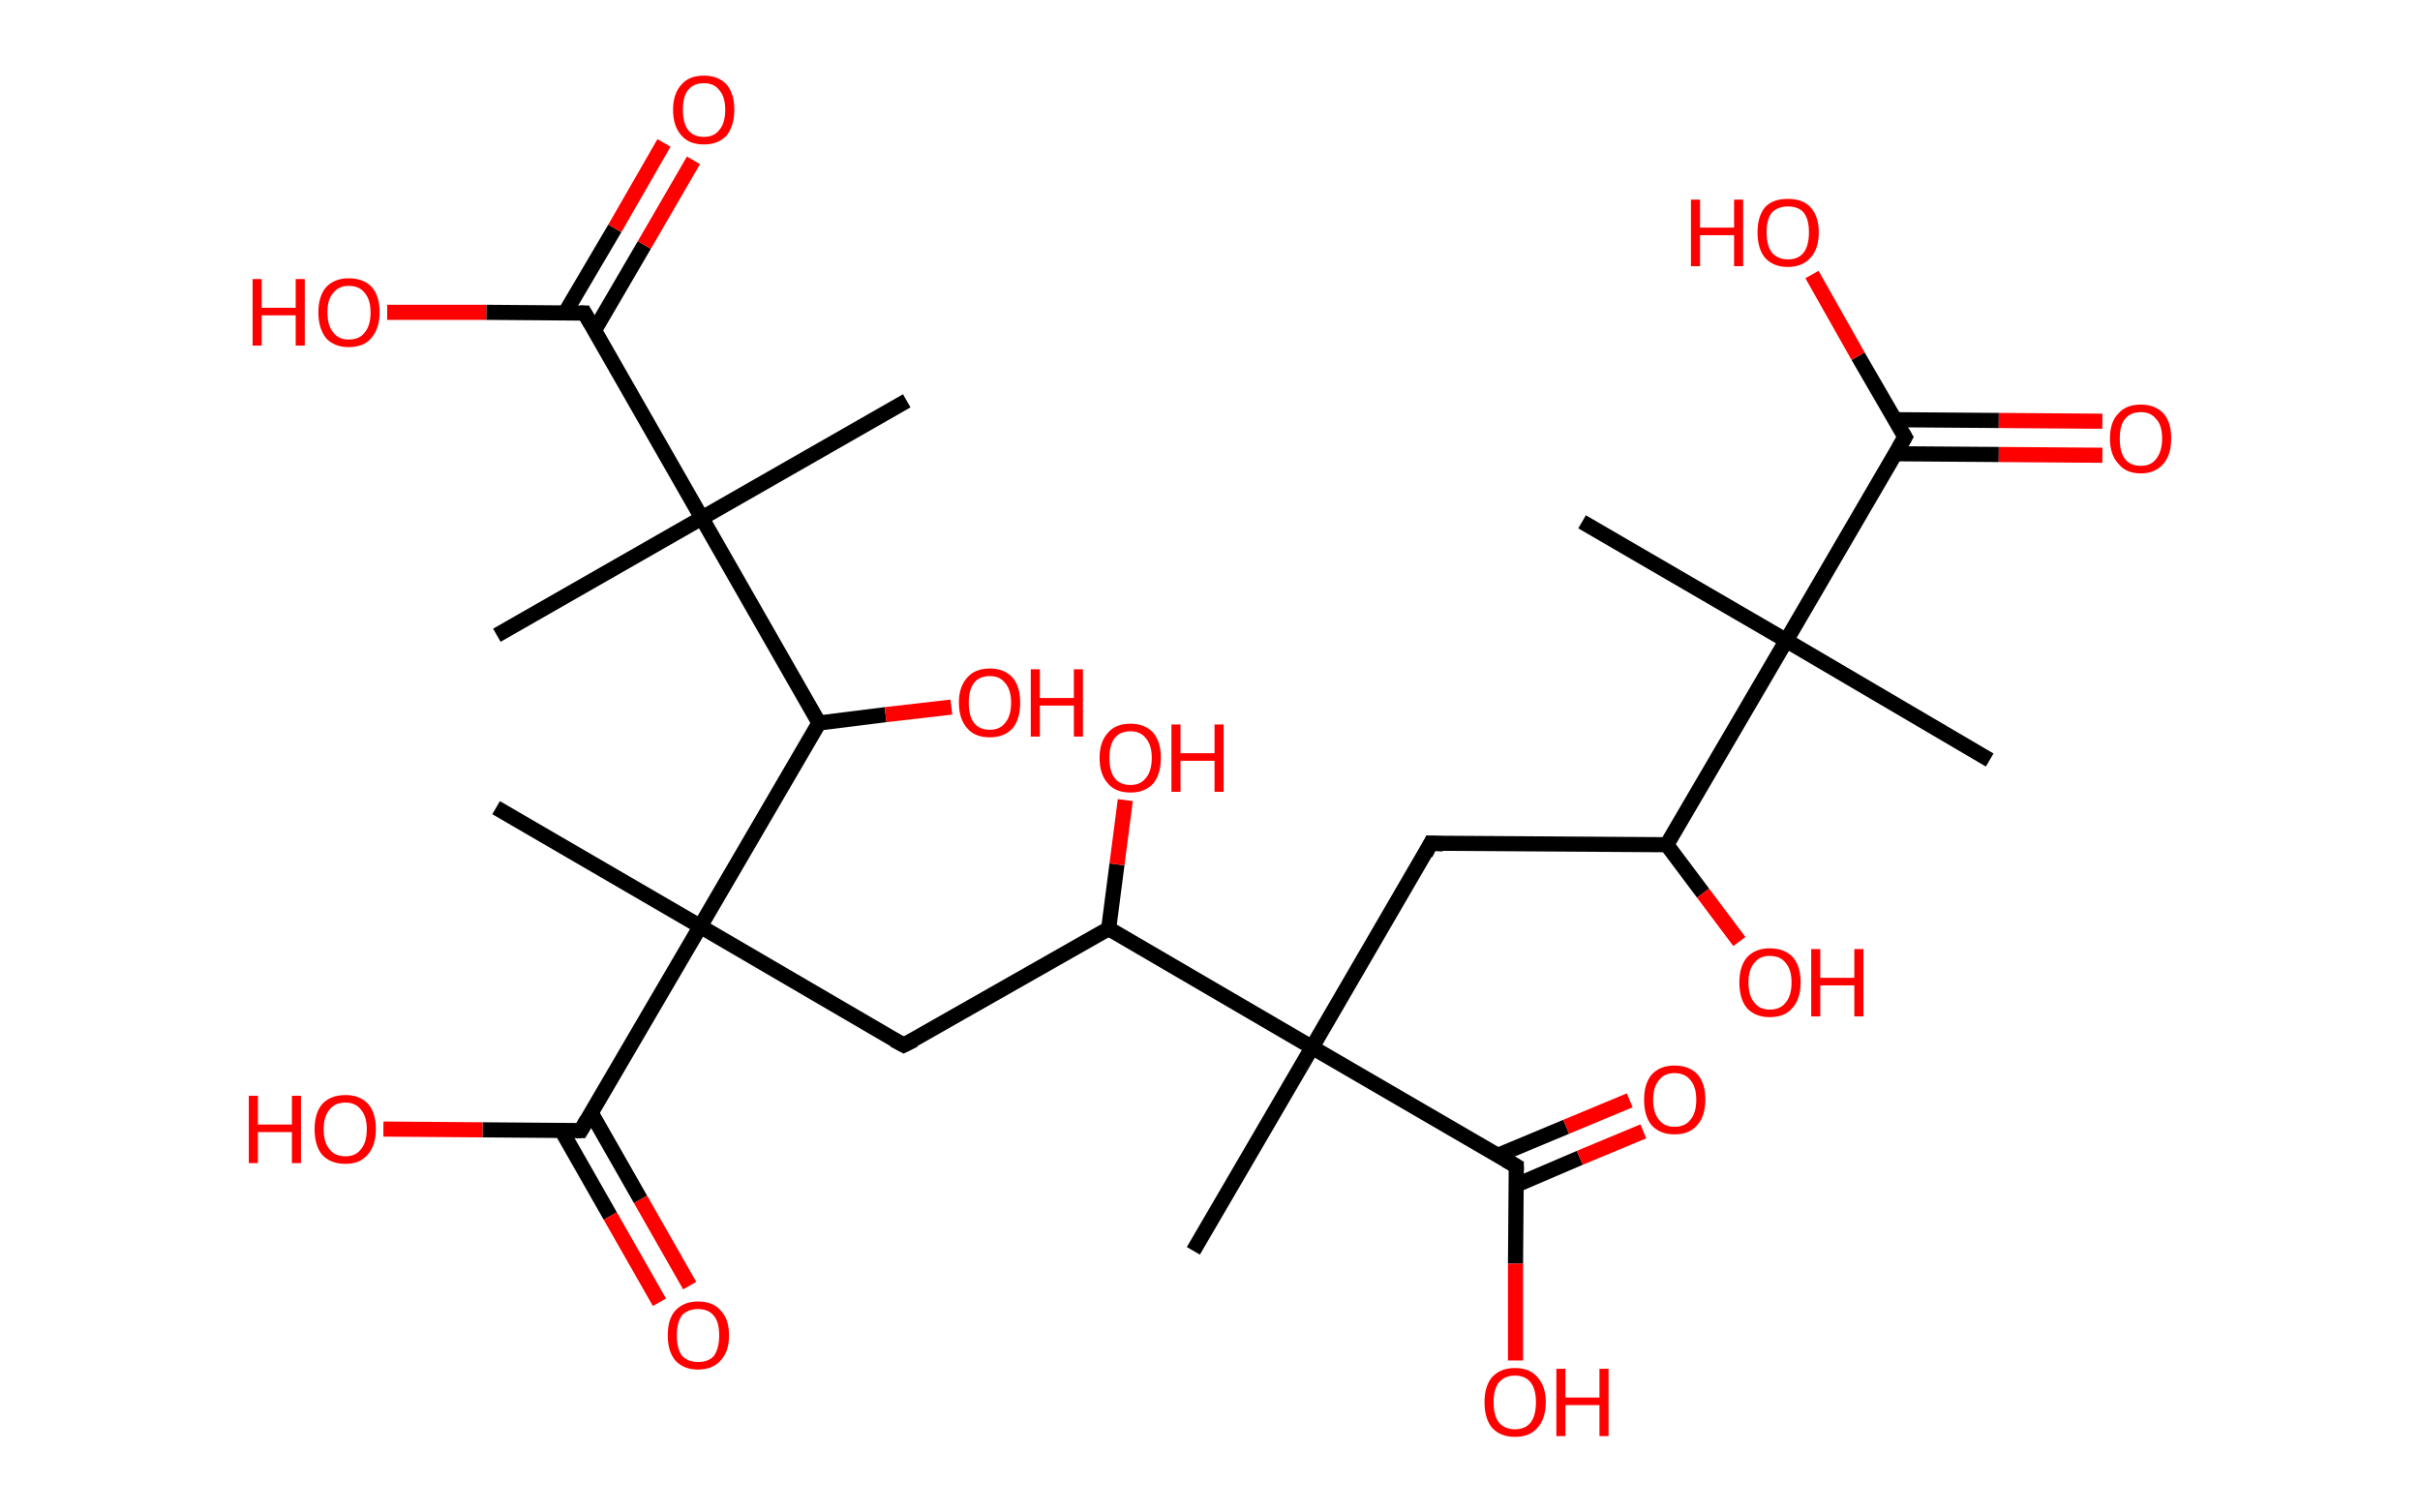 <?xml version='1.0' encoding='ASCII' standalone='yes'?>
<svg xmlns="http://www.w3.org/2000/svg" xmlns:rdkit="http://www.rdkit.org/xml" xmlns:xlink="http://www.w3.org/1999/xlink" version="1.1" baseProfile="full" xml:space="preserve" width="320px" height="200px" viewBox="0 0 320 200">
<!-- END OF HEADER -->
<rect style="opacity:1.0;fill:#FFFFFF;stroke:none" width="320.0" height="200.0" x="0.0" y="0.0"> </rect>
<path class="bond-0 atom-0 atom-1" d="M 263.1,100.5 L 236.2,84.7" style="fill:none;fill-rule:evenodd;stroke:#000000;stroke-width:2.0px;stroke-linecap:butt;stroke-linejoin:miter;stroke-opacity:1"/>
<path class="bond-1 atom-1 atom-2" d="M 236.2,84.7 L 209.2,69.0" style="fill:none;fill-rule:evenodd;stroke:#000000;stroke-width:2.0px;stroke-linecap:butt;stroke-linejoin:miter;stroke-opacity:1"/>
<path class="bond-2 atom-1 atom-3" d="M 236.2,84.7 L 251.9,57.8" style="fill:none;fill-rule:evenodd;stroke:#000000;stroke-width:2.0px;stroke-linecap:butt;stroke-linejoin:miter;stroke-opacity:1"/>
<path class="bond-3 atom-3 atom-4" d="M 250.6,60.0 L 264.3,60.1" style="fill:none;fill-rule:evenodd;stroke:#000000;stroke-width:2.0px;stroke-linecap:butt;stroke-linejoin:miter;stroke-opacity:1"/>
<path class="bond-3 atom-3 atom-4" d="M 264.3,60.1 L 278.0,60.2" style="fill:none;fill-rule:evenodd;stroke:#FF0000;stroke-width:2.0px;stroke-linecap:butt;stroke-linejoin:miter;stroke-opacity:1"/>
<path class="bond-3 atom-3 atom-4" d="M 250.6,55.5 L 264.3,55.6" style="fill:none;fill-rule:evenodd;stroke:#000000;stroke-width:2.0px;stroke-linecap:butt;stroke-linejoin:miter;stroke-opacity:1"/>
<path class="bond-3 atom-3 atom-4" d="M 264.3,55.6 L 278.0,55.7" style="fill:none;fill-rule:evenodd;stroke:#FF0000;stroke-width:2.0px;stroke-linecap:butt;stroke-linejoin:miter;stroke-opacity:1"/>
<path class="bond-4 atom-3 atom-5" d="M 251.9,57.8 L 245.7,47.1" style="fill:none;fill-rule:evenodd;stroke:#000000;stroke-width:2.0px;stroke-linecap:butt;stroke-linejoin:miter;stroke-opacity:1"/>
<path class="bond-4 atom-3 atom-5" d="M 245.7,47.1 L 239.6,36.3" style="fill:none;fill-rule:evenodd;stroke:#FF0000;stroke-width:2.0px;stroke-linecap:butt;stroke-linejoin:miter;stroke-opacity:1"/>
<path class="bond-5 atom-1 atom-6" d="M 236.2,84.7 L 220.4,111.7" style="fill:none;fill-rule:evenodd;stroke:#000000;stroke-width:2.0px;stroke-linecap:butt;stroke-linejoin:miter;stroke-opacity:1"/>
<path class="bond-6 atom-6 atom-7" d="M 220.4,111.7 L 225.2,118.1" style="fill:none;fill-rule:evenodd;stroke:#000000;stroke-width:2.0px;stroke-linecap:butt;stroke-linejoin:miter;stroke-opacity:1"/>
<path class="bond-6 atom-6 atom-7" d="M 225.2,118.1 L 230.0,124.5" style="fill:none;fill-rule:evenodd;stroke:#FF0000;stroke-width:2.0px;stroke-linecap:butt;stroke-linejoin:miter;stroke-opacity:1"/>
<path class="bond-7 atom-6 atom-8" d="M 220.4,111.7 L 189.2,111.5" style="fill:none;fill-rule:evenodd;stroke:#000000;stroke-width:2.0px;stroke-linecap:butt;stroke-linejoin:miter;stroke-opacity:1"/>
<path class="bond-8 atom-8 atom-9" d="M 189.2,111.5 L 173.5,138.5" style="fill:none;fill-rule:evenodd;stroke:#000000;stroke-width:2.0px;stroke-linecap:butt;stroke-linejoin:miter;stroke-opacity:1"/>
<path class="bond-9 atom-9 atom-10" d="M 173.5,138.5 L 157.8,165.4" style="fill:none;fill-rule:evenodd;stroke:#000000;stroke-width:2.0px;stroke-linecap:butt;stroke-linejoin:miter;stroke-opacity:1"/>
<path class="bond-10 atom-9 atom-11" d="M 173.5,138.5 L 200.5,154.2" style="fill:none;fill-rule:evenodd;stroke:#000000;stroke-width:2.0px;stroke-linecap:butt;stroke-linejoin:miter;stroke-opacity:1"/>
<path class="bond-11 atom-11 atom-12" d="M 200.5,156.7 L 208.9,153.1" style="fill:none;fill-rule:evenodd;stroke:#000000;stroke-width:2.0px;stroke-linecap:butt;stroke-linejoin:miter;stroke-opacity:1"/>
<path class="bond-11 atom-11 atom-12" d="M 208.9,153.1 L 217.3,149.6" style="fill:none;fill-rule:evenodd;stroke:#FF0000;stroke-width:2.0px;stroke-linecap:butt;stroke-linejoin:miter;stroke-opacity:1"/>
<path class="bond-11 atom-11 atom-12" d="M 198.0,152.8 L 207.1,149.0" style="fill:none;fill-rule:evenodd;stroke:#000000;stroke-width:2.0px;stroke-linecap:butt;stroke-linejoin:miter;stroke-opacity:1"/>
<path class="bond-11 atom-11 atom-12" d="M 207.1,149.0 L 215.5,145.5" style="fill:none;fill-rule:evenodd;stroke:#FF0000;stroke-width:2.0px;stroke-linecap:butt;stroke-linejoin:miter;stroke-opacity:1"/>
<path class="bond-12 atom-11 atom-13" d="M 200.5,154.2 L 200.4,167.1" style="fill:none;fill-rule:evenodd;stroke:#000000;stroke-width:2.0px;stroke-linecap:butt;stroke-linejoin:miter;stroke-opacity:1"/>
<path class="bond-12 atom-11 atom-13" d="M 200.4,167.1 L 200.4,179.9" style="fill:none;fill-rule:evenodd;stroke:#FF0000;stroke-width:2.0px;stroke-linecap:butt;stroke-linejoin:miter;stroke-opacity:1"/>
<path class="bond-13 atom-9 atom-14" d="M 173.5,138.5 L 146.6,122.8" style="fill:none;fill-rule:evenodd;stroke:#000000;stroke-width:2.0px;stroke-linecap:butt;stroke-linejoin:miter;stroke-opacity:1"/>
<path class="bond-14 atom-14 atom-15" d="M 146.6,122.8 L 147.7,114.3" style="fill:none;fill-rule:evenodd;stroke:#000000;stroke-width:2.0px;stroke-linecap:butt;stroke-linejoin:miter;stroke-opacity:1"/>
<path class="bond-14 atom-14 atom-15" d="M 147.7,114.3 L 148.8,105.8" style="fill:none;fill-rule:evenodd;stroke:#FF0000;stroke-width:2.0px;stroke-linecap:butt;stroke-linejoin:miter;stroke-opacity:1"/>
<path class="bond-15 atom-14 atom-16" d="M 146.6,122.8 L 119.5,138.2" style="fill:none;fill-rule:evenodd;stroke:#000000;stroke-width:2.0px;stroke-linecap:butt;stroke-linejoin:miter;stroke-opacity:1"/>
<path class="bond-16 atom-16 atom-17" d="M 119.5,138.2 L 92.6,122.5" style="fill:none;fill-rule:evenodd;stroke:#000000;stroke-width:2.0px;stroke-linecap:butt;stroke-linejoin:miter;stroke-opacity:1"/>
<path class="bond-17 atom-17 atom-18" d="M 92.6,122.5 L 65.6,106.8" style="fill:none;fill-rule:evenodd;stroke:#000000;stroke-width:2.0px;stroke-linecap:butt;stroke-linejoin:miter;stroke-opacity:1"/>
<path class="bond-18 atom-17 atom-19" d="M 92.6,122.5 L 76.8,149.5" style="fill:none;fill-rule:evenodd;stroke:#000000;stroke-width:2.0px;stroke-linecap:butt;stroke-linejoin:miter;stroke-opacity:1"/>
<path class="bond-19 atom-19 atom-20" d="M 74.2,149.4 L 80.7,160.8" style="fill:none;fill-rule:evenodd;stroke:#000000;stroke-width:2.0px;stroke-linecap:butt;stroke-linejoin:miter;stroke-opacity:1"/>
<path class="bond-19 atom-19 atom-20" d="M 80.7,160.8 L 87.2,172.2" style="fill:none;fill-rule:evenodd;stroke:#FF0000;stroke-width:2.0px;stroke-linecap:butt;stroke-linejoin:miter;stroke-opacity:1"/>
<path class="bond-19 atom-19 atom-20" d="M 78.2,147.2 L 84.7,158.6" style="fill:none;fill-rule:evenodd;stroke:#000000;stroke-width:2.0px;stroke-linecap:butt;stroke-linejoin:miter;stroke-opacity:1"/>
<path class="bond-19 atom-19 atom-20" d="M 84.7,158.6 L 91.2,170.0" style="fill:none;fill-rule:evenodd;stroke:#FF0000;stroke-width:2.0px;stroke-linecap:butt;stroke-linejoin:miter;stroke-opacity:1"/>
<path class="bond-20 atom-19 atom-21" d="M 76.8,149.5 L 63.8,149.4" style="fill:none;fill-rule:evenodd;stroke:#000000;stroke-width:2.0px;stroke-linecap:butt;stroke-linejoin:miter;stroke-opacity:1"/>
<path class="bond-20 atom-19 atom-21" d="M 63.8,149.4 L 50.7,149.3" style="fill:none;fill-rule:evenodd;stroke:#FF0000;stroke-width:2.0px;stroke-linecap:butt;stroke-linejoin:miter;stroke-opacity:1"/>
<path class="bond-21 atom-17 atom-22" d="M 92.6,122.5 L 108.3,95.6" style="fill:none;fill-rule:evenodd;stroke:#000000;stroke-width:2.0px;stroke-linecap:butt;stroke-linejoin:miter;stroke-opacity:1"/>
<path class="bond-22 atom-22 atom-23" d="M 108.3,95.6 L 117.1,94.5" style="fill:none;fill-rule:evenodd;stroke:#000000;stroke-width:2.0px;stroke-linecap:butt;stroke-linejoin:miter;stroke-opacity:1"/>
<path class="bond-22 atom-22 atom-23" d="M 117.1,94.5 L 125.8,93.5" style="fill:none;fill-rule:evenodd;stroke:#FF0000;stroke-width:2.0px;stroke-linecap:butt;stroke-linejoin:miter;stroke-opacity:1"/>
<path class="bond-23 atom-22 atom-24" d="M 108.3,95.6 L 92.8,68.5" style="fill:none;fill-rule:evenodd;stroke:#000000;stroke-width:2.0px;stroke-linecap:butt;stroke-linejoin:miter;stroke-opacity:1"/>
<path class="bond-24 atom-24 atom-25" d="M 92.8,68.5 L 65.7,84.0" style="fill:none;fill-rule:evenodd;stroke:#000000;stroke-width:2.0px;stroke-linecap:butt;stroke-linejoin:miter;stroke-opacity:1"/>
<path class="bond-25 atom-24 atom-26" d="M 92.8,68.5 L 119.9,53.0" style="fill:none;fill-rule:evenodd;stroke:#000000;stroke-width:2.0px;stroke-linecap:butt;stroke-linejoin:miter;stroke-opacity:1"/>
<path class="bond-26 atom-24 atom-27" d="M 92.8,68.5 L 77.3,41.4" style="fill:none;fill-rule:evenodd;stroke:#000000;stroke-width:2.0px;stroke-linecap:butt;stroke-linejoin:miter;stroke-opacity:1"/>
<path class="bond-27 atom-27 atom-28" d="M 78.6,43.7 L 85.2,32.4" style="fill:none;fill-rule:evenodd;stroke:#000000;stroke-width:2.0px;stroke-linecap:butt;stroke-linejoin:miter;stroke-opacity:1"/>
<path class="bond-27 atom-27 atom-28" d="M 85.2,32.4 L 91.7,21.2" style="fill:none;fill-rule:evenodd;stroke:#FF0000;stroke-width:2.0px;stroke-linecap:butt;stroke-linejoin:miter;stroke-opacity:1"/>
<path class="bond-27 atom-27 atom-28" d="M 74.7,41.4 L 81.3,30.2" style="fill:none;fill-rule:evenodd;stroke:#000000;stroke-width:2.0px;stroke-linecap:butt;stroke-linejoin:miter;stroke-opacity:1"/>
<path class="bond-27 atom-27 atom-28" d="M 81.3,30.2 L 87.8,18.9" style="fill:none;fill-rule:evenodd;stroke:#FF0000;stroke-width:2.0px;stroke-linecap:butt;stroke-linejoin:miter;stroke-opacity:1"/>
<path class="bond-28 atom-27 atom-29" d="M 77.3,41.4 L 64.3,41.3" style="fill:none;fill-rule:evenodd;stroke:#000000;stroke-width:2.0px;stroke-linecap:butt;stroke-linejoin:miter;stroke-opacity:1"/>
<path class="bond-28 atom-27 atom-29" d="M 64.3,41.3 L 51.2,41.3" style="fill:none;fill-rule:evenodd;stroke:#FF0000;stroke-width:2.0px;stroke-linecap:butt;stroke-linejoin:miter;stroke-opacity:1"/>
<path d="M 251.1,59.2 L 251.9,57.8 L 251.6,57.3" style="fill:none;stroke:#000000;stroke-width:2.0px;stroke-linecap:butt;stroke-linejoin:miter;stroke-opacity:1;"/>
<path d="M 190.8,111.6 L 189.2,111.5 L 188.5,112.9" style="fill:none;stroke:#000000;stroke-width:2.0px;stroke-linecap:butt;stroke-linejoin:miter;stroke-opacity:1;"/>
<path d="M 199.1,153.4 L 200.5,154.2 L 200.5,154.8" style="fill:none;stroke:#000000;stroke-width:2.0px;stroke-linecap:butt;stroke-linejoin:miter;stroke-opacity:1;"/>
<path d="M 120.9,137.5 L 119.5,138.2 L 118.2,137.5" style="fill:none;stroke:#000000;stroke-width:2.0px;stroke-linecap:butt;stroke-linejoin:miter;stroke-opacity:1;"/>
<path d="M 77.6,148.1 L 76.8,149.5 L 76.2,149.5" style="fill:none;stroke:#000000;stroke-width:2.0px;stroke-linecap:butt;stroke-linejoin:miter;stroke-opacity:1;"/>
<path d="M 78.1,42.8 L 77.3,41.4 L 76.7,41.4" style="fill:none;stroke:#000000;stroke-width:2.0px;stroke-linecap:butt;stroke-linejoin:miter;stroke-opacity:1;"/>
<path class="atom-4" d="M 279.0 58.0 Q 279.0 55.8, 280.1 54.7 Q 281.1 53.5, 283.1 53.5 Q 285.0 53.5, 286.1 54.7 Q 287.1 55.8, 287.1 58.0 Q 287.1 60.1, 286.1 61.3 Q 285.0 62.6, 283.1 62.6 Q 281.1 62.6, 280.1 61.3 Q 279.0 60.1, 279.0 58.0 M 283.1 61.6 Q 284.4 61.6, 285.1 60.7 Q 285.9 59.7, 285.9 58.0 Q 285.9 56.2, 285.1 55.4 Q 284.4 54.5, 283.1 54.5 Q 281.7 54.5, 281.0 55.4 Q 280.3 56.2, 280.3 58.0 Q 280.3 59.8, 281.0 60.7 Q 281.7 61.6, 283.1 61.6 " fill="#FF0000"/>
<path class="atom-5" d="M 223.6 26.4 L 224.8 26.4 L 224.8 30.1 L 229.3 30.1 L 229.3 26.4 L 230.5 26.4 L 230.5 35.2 L 229.3 35.2 L 229.3 31.1 L 224.8 31.1 L 224.8 35.2 L 223.6 35.2 L 223.6 26.4 " fill="#FF0000"/>
<path class="atom-5" d="M 232.4 30.7 Q 232.4 28.6, 233.4 27.4 Q 234.4 26.3, 236.4 26.3 Q 238.4 26.3, 239.4 27.4 Q 240.5 28.6, 240.5 30.7 Q 240.5 32.9, 239.4 34.1 Q 238.3 35.3, 236.4 35.3 Q 234.5 35.3, 233.4 34.1 Q 232.4 32.9, 232.4 30.7 M 236.4 34.3 Q 237.8 34.3, 238.5 33.4 Q 239.2 32.5, 239.2 30.7 Q 239.2 29.0, 238.5 28.1 Q 237.8 27.3, 236.4 27.3 Q 235.1 27.3, 234.3 28.1 Q 233.6 29.0, 233.6 30.7 Q 233.6 32.5, 234.3 33.4 Q 235.1 34.3, 236.4 34.3 " fill="#FF0000"/>
<path class="atom-7" d="M 230.0 129.9 Q 230.0 127.8, 231.0 126.6 Q 232.1 125.4, 234.0 125.4 Q 236.0 125.4, 237.1 126.6 Q 238.1 127.8, 238.1 129.9 Q 238.1 132.1, 237.0 133.3 Q 236.0 134.5, 234.0 134.5 Q 232.1 134.5, 231.0 133.3 Q 230.0 132.1, 230.0 129.9 M 234.0 133.5 Q 235.4 133.5, 236.1 132.6 Q 236.9 131.7, 236.9 129.9 Q 236.9 128.2, 236.1 127.3 Q 235.4 126.4, 234.0 126.4 Q 232.7 126.4, 232.0 127.3 Q 231.2 128.2, 231.2 129.9 Q 231.2 131.7, 232.0 132.6 Q 232.7 133.5, 234.0 133.5 " fill="#FF0000"/>
<path class="atom-7" d="M 239.5 125.5 L 240.7 125.5 L 240.7 129.3 L 245.2 129.3 L 245.2 125.5 L 246.4 125.5 L 246.4 134.4 L 245.2 134.4 L 245.2 130.3 L 240.7 130.3 L 240.7 134.4 L 239.5 134.4 L 239.5 125.5 " fill="#FF0000"/>
<path class="atom-12" d="M 217.4 145.4 Q 217.4 143.3, 218.4 142.1 Q 219.5 140.9, 221.4 140.9 Q 223.4 140.9, 224.5 142.1 Q 225.5 143.3, 225.5 145.4 Q 225.5 147.6, 224.4 148.8 Q 223.4 150.0, 221.4 150.0 Q 219.5 150.0, 218.4 148.8 Q 217.4 147.6, 217.4 145.4 M 221.4 149.0 Q 222.8 149.0, 223.5 148.1 Q 224.3 147.2, 224.3 145.4 Q 224.3 143.7, 223.5 142.8 Q 222.8 141.9, 221.4 141.9 Q 220.1 141.9, 219.4 142.8 Q 218.6 143.7, 218.6 145.4 Q 218.6 147.2, 219.4 148.1 Q 220.1 149.0, 221.4 149.0 " fill="#FF0000"/>
<path class="atom-13" d="M 196.3 185.4 Q 196.3 183.3, 197.3 182.1 Q 198.4 180.9, 200.3 180.9 Q 202.3 180.9, 203.3 182.1 Q 204.4 183.3, 204.4 185.4 Q 204.4 187.6, 203.3 188.8 Q 202.3 190.0, 200.3 190.0 Q 198.4 190.0, 197.3 188.8 Q 196.3 187.6, 196.3 185.4 M 200.3 189.0 Q 201.7 189.0, 202.4 188.1 Q 203.1 187.2, 203.1 185.4 Q 203.1 183.7, 202.4 182.8 Q 201.7 181.9, 200.3 181.9 Q 199.0 181.9, 198.2 182.8 Q 197.5 183.7, 197.5 185.4 Q 197.5 187.2, 198.2 188.1 Q 199.0 189.0, 200.3 189.0 " fill="#FF0000"/>
<path class="atom-13" d="M 205.8 181.0 L 207.0 181.0 L 207.0 184.8 L 211.5 184.8 L 211.5 181.0 L 212.7 181.0 L 212.7 189.9 L 211.5 189.9 L 211.5 185.8 L 207.0 185.8 L 207.0 189.9 L 205.8 189.9 L 205.8 181.0 " fill="#FF0000"/>
<path class="atom-15" d="M 145.4 100.2 Q 145.4 98.1, 146.5 96.9 Q 147.5 95.7, 149.5 95.7 Q 151.4 95.7, 152.5 96.9 Q 153.5 98.1, 153.5 100.2 Q 153.5 102.4, 152.5 103.6 Q 151.4 104.8, 149.5 104.8 Q 147.5 104.8, 146.5 103.6 Q 145.4 102.4, 145.4 100.2 M 149.5 103.8 Q 150.8 103.8, 151.5 102.9 Q 152.3 102.0, 152.3 100.2 Q 152.3 98.5, 151.5 97.6 Q 150.8 96.7, 149.5 96.7 Q 148.1 96.7, 147.4 97.6 Q 146.7 98.5, 146.7 100.2 Q 146.7 102.0, 147.4 102.9 Q 148.1 103.8, 149.5 103.8 " fill="#FF0000"/>
<path class="atom-15" d="M 154.9 95.8 L 156.1 95.8 L 156.1 99.6 L 160.6 99.6 L 160.6 95.8 L 161.8 95.8 L 161.8 104.7 L 160.6 104.7 L 160.6 100.6 L 156.1 100.6 L 156.1 104.7 L 154.9 104.7 L 154.9 95.8 " fill="#FF0000"/>
<path class="atom-20" d="M 88.3 176.6 Q 88.3 174.4, 89.3 173.3 Q 90.4 172.1, 92.3 172.1 Q 94.3 172.1, 95.3 173.3 Q 96.4 174.4, 96.4 176.6 Q 96.4 178.7, 95.3 179.9 Q 94.2 181.1, 92.3 181.1 Q 90.4 181.1, 89.3 179.9 Q 88.3 178.7, 88.3 176.6 M 92.3 180.1 Q 93.7 180.1, 94.4 179.3 Q 95.1 178.3, 95.1 176.6 Q 95.1 174.8, 94.4 174.0 Q 93.7 173.1, 92.3 173.1 Q 91.0 173.1, 90.2 173.9 Q 89.5 174.8, 89.5 176.6 Q 89.5 178.4, 90.2 179.3 Q 91.0 180.1, 92.3 180.1 " fill="#FF0000"/>
<path class="atom-21" d="M 32.9 144.9 L 34.1 144.9 L 34.1 148.7 L 38.6 148.7 L 38.6 144.9 L 39.8 144.9 L 39.8 153.8 L 38.6 153.8 L 38.6 149.7 L 34.1 149.7 L 34.1 153.8 L 32.9 153.8 L 32.9 144.9 " fill="#FF0000"/>
<path class="atom-21" d="M 41.6 149.3 Q 41.6 147.2, 42.6 146.0 Q 43.7 144.8, 45.7 144.8 Q 47.6 144.8, 48.7 146.0 Q 49.7 147.2, 49.7 149.3 Q 49.7 151.5, 48.6 152.7 Q 47.6 153.9, 45.7 153.9 Q 43.7 153.9, 42.6 152.7 Q 41.6 151.5, 41.6 149.3 M 45.7 152.9 Q 47.0 152.9, 47.7 152.0 Q 48.5 151.1, 48.5 149.3 Q 48.5 147.6, 47.7 146.7 Q 47.0 145.8, 45.7 145.8 Q 44.3 145.8, 43.6 146.7 Q 42.8 147.6, 42.8 149.3 Q 42.8 151.1, 43.6 152.0 Q 44.3 152.9, 45.7 152.9 " fill="#FF0000"/>
<path class="atom-23" d="M 126.8 92.9 Q 126.8 90.8, 127.9 89.6 Q 128.9 88.4, 130.9 88.4 Q 132.8 88.4, 133.9 89.6 Q 134.9 90.8, 134.9 92.9 Q 134.9 95.1, 133.9 96.3 Q 132.8 97.5, 130.9 97.5 Q 128.9 97.5, 127.9 96.3 Q 126.8 95.1, 126.8 92.9 M 130.9 96.5 Q 132.2 96.5, 132.9 95.6 Q 133.7 94.7, 133.7 92.9 Q 133.7 91.2, 132.9 90.3 Q 132.2 89.4, 130.9 89.4 Q 129.5 89.4, 128.8 90.3 Q 128.1 91.2, 128.1 92.9 Q 128.1 94.7, 128.8 95.6 Q 129.5 96.5, 130.9 96.5 " fill="#FF0000"/>
<path class="atom-23" d="M 136.3 88.5 L 137.5 88.5 L 137.5 92.3 L 142.0 92.3 L 142.0 88.5 L 143.2 88.5 L 143.2 97.4 L 142.0 97.4 L 142.0 93.3 L 137.5 93.3 L 137.5 97.4 L 136.3 97.4 L 136.3 88.5 " fill="#FF0000"/>
<path class="atom-28" d="M 89.0 14.5 Q 89.0 12.4, 90.1 11.2 Q 91.1 10.0, 93.1 10.0 Q 95.0 10.0, 96.1 11.2 Q 97.1 12.4, 97.1 14.5 Q 97.1 16.6, 96.1 17.9 Q 95.0 19.1, 93.1 19.1 Q 91.1 19.1, 90.1 17.9 Q 89.0 16.7, 89.0 14.5 M 93.1 18.1 Q 94.4 18.1, 95.1 17.2 Q 95.9 16.3, 95.9 14.5 Q 95.9 12.8, 95.1 11.9 Q 94.4 11.0, 93.1 11.0 Q 91.7 11.0, 91.0 11.9 Q 90.3 12.7, 90.3 14.5 Q 90.3 16.3, 91.0 17.2 Q 91.7 18.1, 93.1 18.1 " fill="#FF0000"/>
<path class="atom-29" d="M 33.4 36.9 L 34.6 36.9 L 34.6 40.7 L 39.1 40.7 L 39.1 36.9 L 40.3 36.9 L 40.3 45.7 L 39.1 45.7 L 39.1 41.7 L 34.6 41.7 L 34.6 45.7 L 33.4 45.7 L 33.4 36.9 " fill="#FF0000"/>
<path class="atom-29" d="M 42.1 41.3 Q 42.1 39.2, 43.1 38.0 Q 44.2 36.8, 46.1 36.8 Q 48.1 36.8, 49.2 38.0 Q 50.2 39.2, 50.2 41.3 Q 50.2 43.4, 49.1 44.7 Q 48.1 45.9, 46.1 45.9 Q 44.2 45.9, 43.1 44.7 Q 42.1 43.4, 42.1 41.3 M 46.1 44.9 Q 47.5 44.9, 48.2 44.0 Q 49.0 43.1, 49.0 41.3 Q 49.0 39.6, 48.2 38.7 Q 47.5 37.8, 46.1 37.8 Q 44.8 37.8, 44.1 38.7 Q 43.3 39.5, 43.3 41.3 Q 43.3 43.1, 44.1 44.0 Q 44.8 44.9, 46.1 44.9 " fill="#FF0000"/>
</svg>
